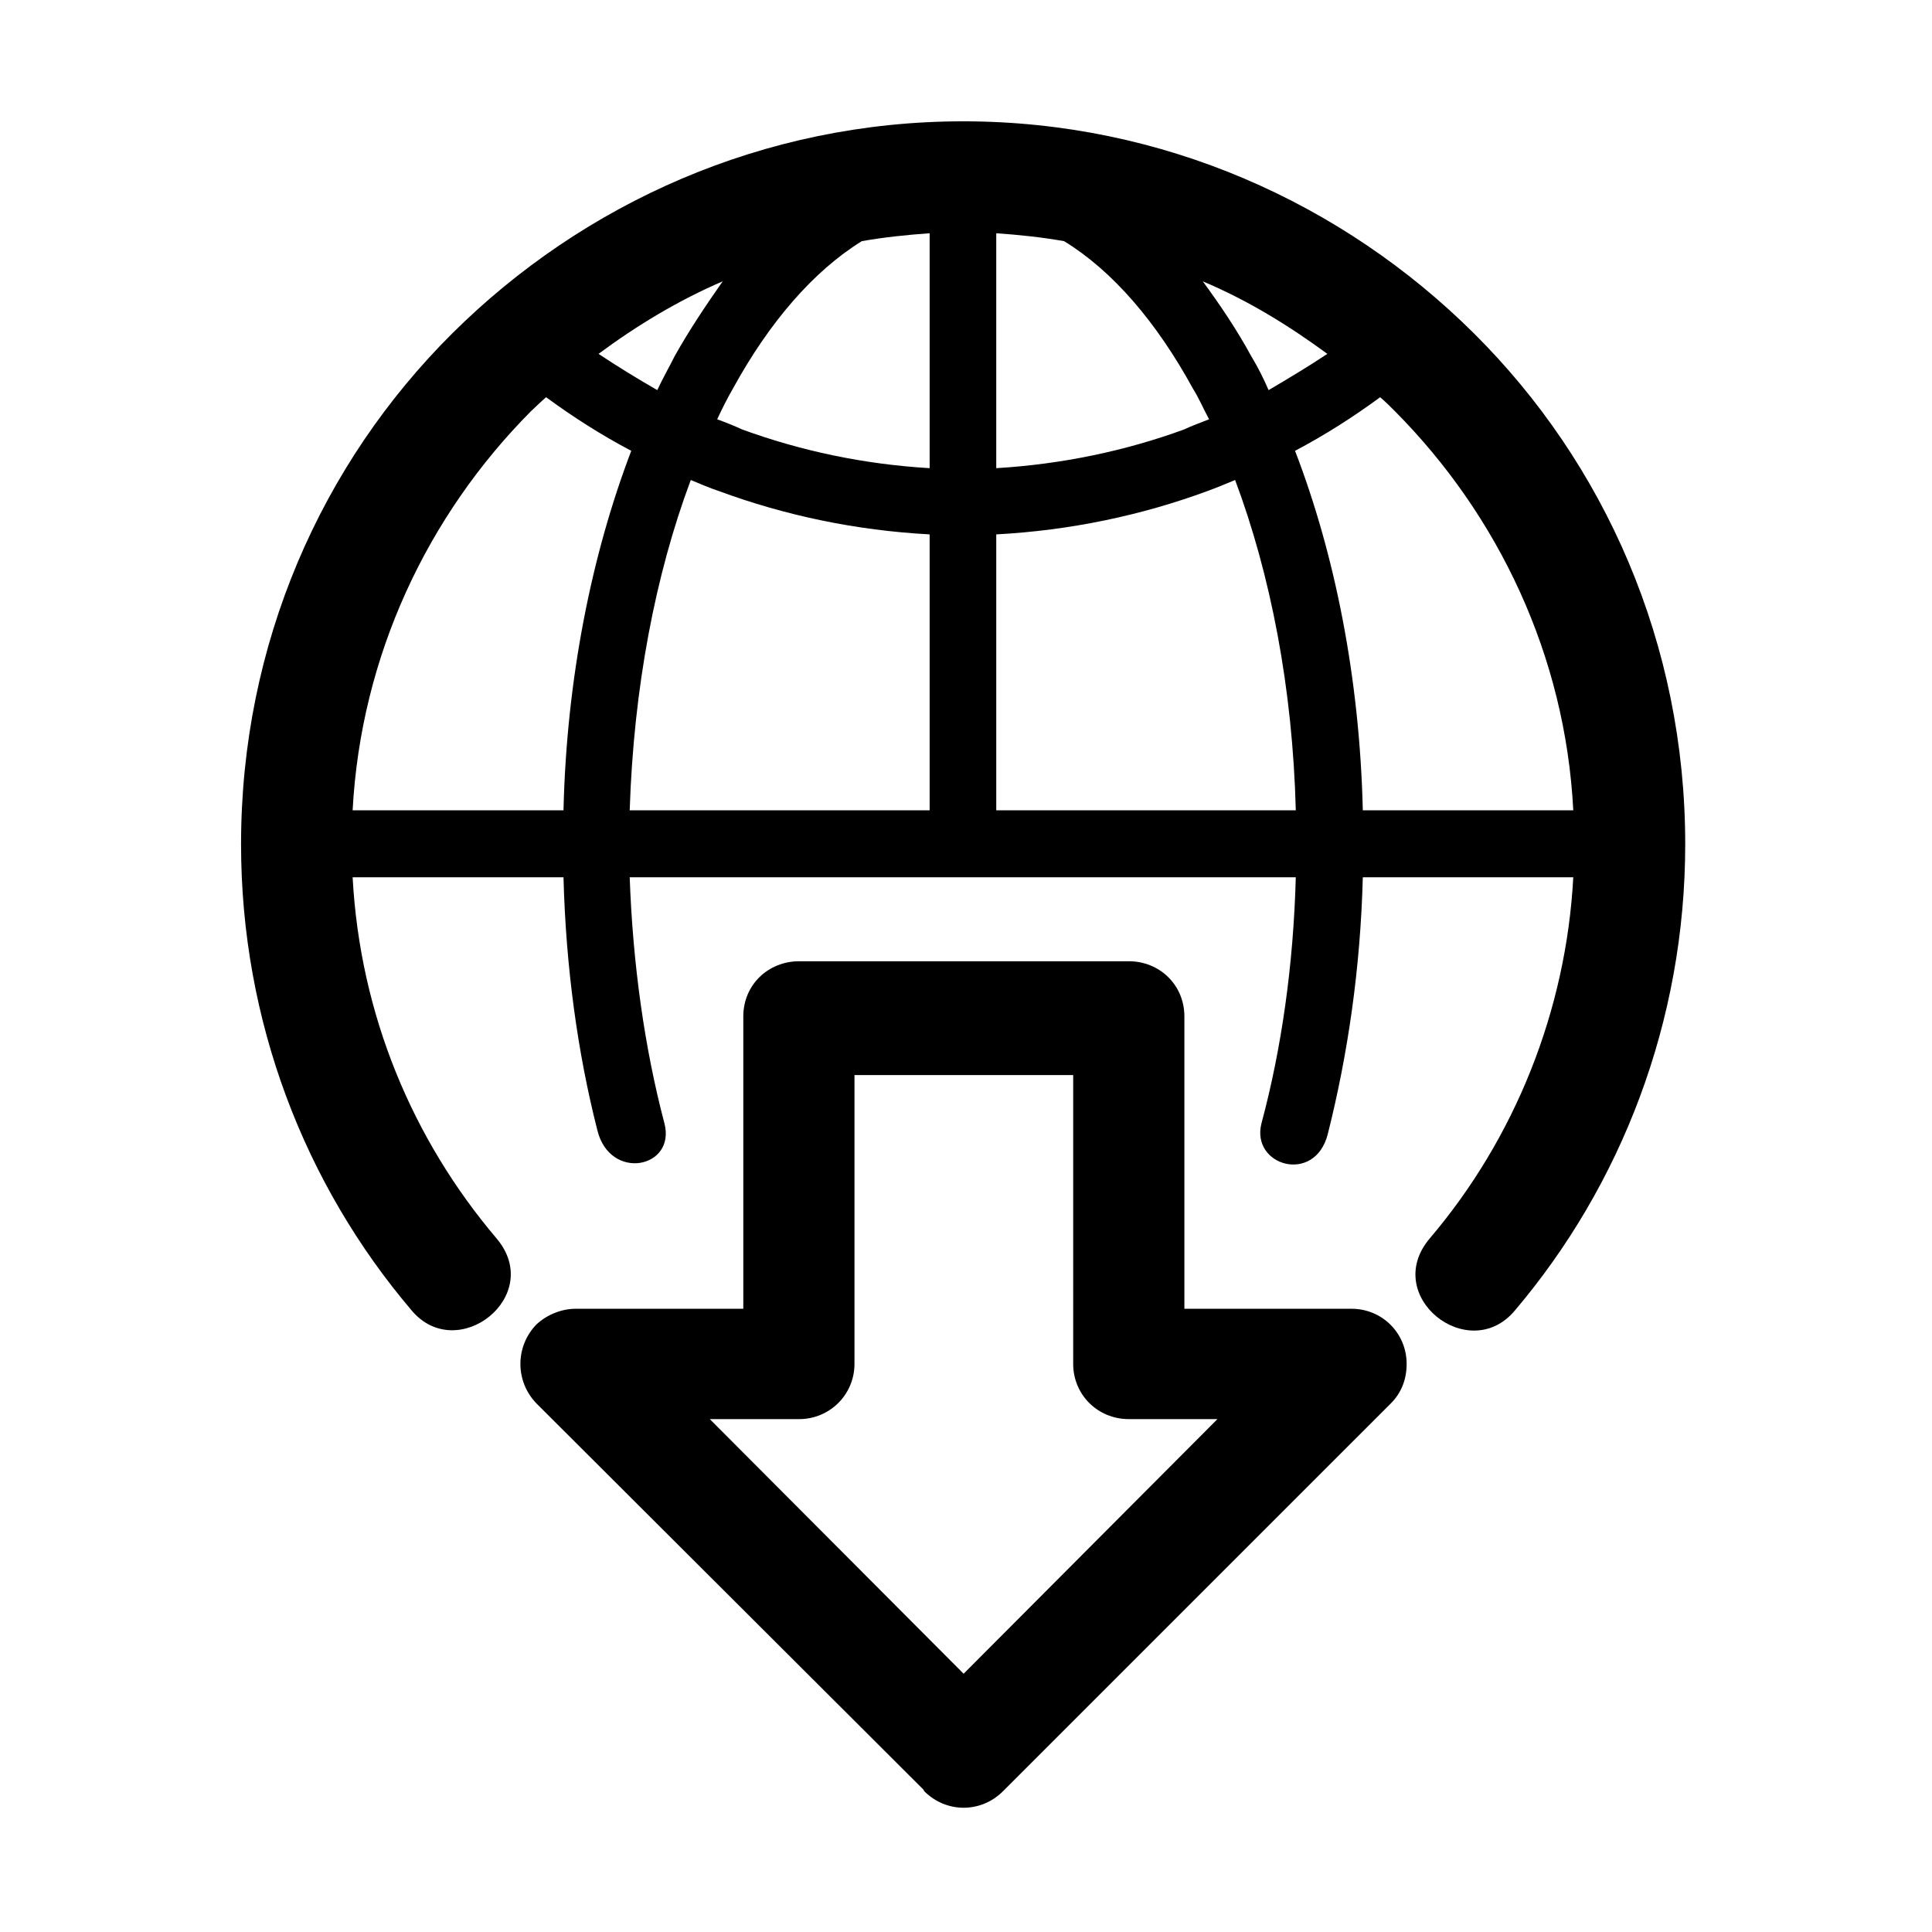 <?xml version="1.0" standalone="no"?><!DOCTYPE svg PUBLIC "-//W3C//DTD SVG 1.1//EN" "http://www.w3.org/Graphics/SVG/1.1/DTD/svg11.dtd"><svg t="1582476939570" class="icon" viewBox="0 0 1024 1024" version="1.1" xmlns="http://www.w3.org/2000/svg" p-id="22618" width="128" height="128" xmlns:xlink="http://www.w3.org/1999/xlink"><defs><style type="text/css"></style></defs><path d="M510.49 64.301c105.696 0 201.384 43.453 270.726 112.39 69.38 68.936 111.986 164.622 111.986 270.742 0 94.016-34.043 180.92-90.448 247.345-24.446 28.835-70.824-7.933-44.916-38.438 45.113-53.055 72.27-120.745 76.028-191.353L722.318 464.987c-1.267 48.467-7.952 94.006-18.593 136.201-6.883 26.741-40.94 16.713-35.106-5.845 10.659-39.694 16.93-83.977 18.176-130.356-145.191 0-207.636 0-353.042 0 1.662 46.379 7.931 90.662 18.393 130.356 6.251 23.813-28.837 30.916-35.52 3.759-10.444-40.94-16.731-86.488-17.961-134.115L186.9 464.987c3.957 73.119 31.943 139.127 76.244 191.353 25.91 30.507-20.886 67.273-45.133 38.021C161.605 627.928 127.763 541.449 127.763 447.432c0-106.12 42.622-201.805 111.965-270.742C309.109 107.754 404.775 64.301 510.49 64.301L510.49 64.301zM393.967 693.668 393.967 693.668 393.967 538.718c0-16.713 13.172-29.242 29.649-29.242l0.65 0 174.014 0c16.296 0 29.467 12.529 29.467 29.242l0 0.841 0 154.11 88.566 0c16.297 0 29.234 12.952 29.234 29.248 0 8.358-2.928 15.456-8.347 20.888L531.628 949.365c-11.69 11.699-30.067 11.699-41.774 0l-0.414-0.831L284.281 743.804c-11.276-11.7-11.276-30.082 0-41.781 5.853-5.43 13.585-8.355 20.904-8.355l0.831 0L393.967 693.669 393.967 693.668zM452.886 569.802 452.886 569.802l0 152.273 0 0.84c0 16.29-13.172 29.242-29.27 29.242l-47.407 0 134.529 134.957 134.535-134.957-46.362 0-0.631 0c-16.497 0-29.469-12.952-29.469-29.242L568.811 569.802 452.886 569.802 452.886 569.802zM739.445 218.056 739.445 218.056c-2.495-2.511-5.022-5.013-7.933-7.525-14.218 10.452-29.249 20.055-45.113 28.411 21.084 54.736 34.256 120.339 35.92 190.531L833.865 429.473C829.691 347.582 794.188 273.208 739.445 218.056L739.445 218.056zM703.526 187.559 703.526 187.559c-20.488-15.042-42.205-28.412-66.019-38.438 9.178 12.529 17.959 25.483 25.691 39.685 3.54 5.854 6.467 11.699 9.178 17.969C683.037 200.504 693.48 194.245 703.526 187.559L703.526 187.559zM563.972 127.809 563.972 127.809c-11.926-2.087-23.813-3.342-35.937-4.181l0 124.513c34.89-2.088 68.533-9.197 99.426-20.471 4.409-2.095 9.215-3.767 13.369-5.438-2.908-5.43-5.421-11.275-8.564-16.289C613.062 170.846 589.879 143.68 563.972 127.809L563.972 127.809zM492.729 123.627 492.729 123.627c-11.905 0.84-24.03 2.096-35.935 4.181-25.691 15.873-49.09 43.037-68.314 78.134-2.909 5.014-5.838 10.859-8.366 16.289 4.606 1.671 8.78 3.343 13.368 5.438 30.933 11.274 64.142 18.384 99.245 20.471L492.728 123.627 492.729 123.627zM383.04 149.12 383.04 149.12c-23.379 10.026-45.531 23.397-65.802 38.438 10.044 6.686 20.271 12.945 31.129 19.215 2.928-6.27 6.27-12.115 9.197-17.969C365.516 174.604 374.277 161.65 383.04 149.12L383.04 149.12zM289.45 210.532 289.45 210.532c-2.926 2.511-5.42 5.013-8.129 7.525-54.745 55.152-90.05 129.526-94.421 211.417l111.764 0c1.663-70.193 15.032-135.796 35.919-190.531C318.719 230.586 303.67 220.983 289.45 210.532L289.45 210.532zM654.635 254.409 654.635 254.409c-5.022 2.087-10.028 4.173-14.634 5.844-35.087 12.955-72.901 20.895-111.966 22.981l0 146.239 158.761 0C685.133 364.711 673.426 304.546 654.635 254.409L654.635 254.409zM492.729 283.235 492.729 283.235c-39.08-2.088-76.66-10.027-111.766-22.981-5.006-1.671-9.811-3.758-14.833-5.844-18.791 50.137-30.283 110.302-32.377 175.064l158.976 0L492.729 283.235 492.729 283.235z" p-id="22619"></path></svg>